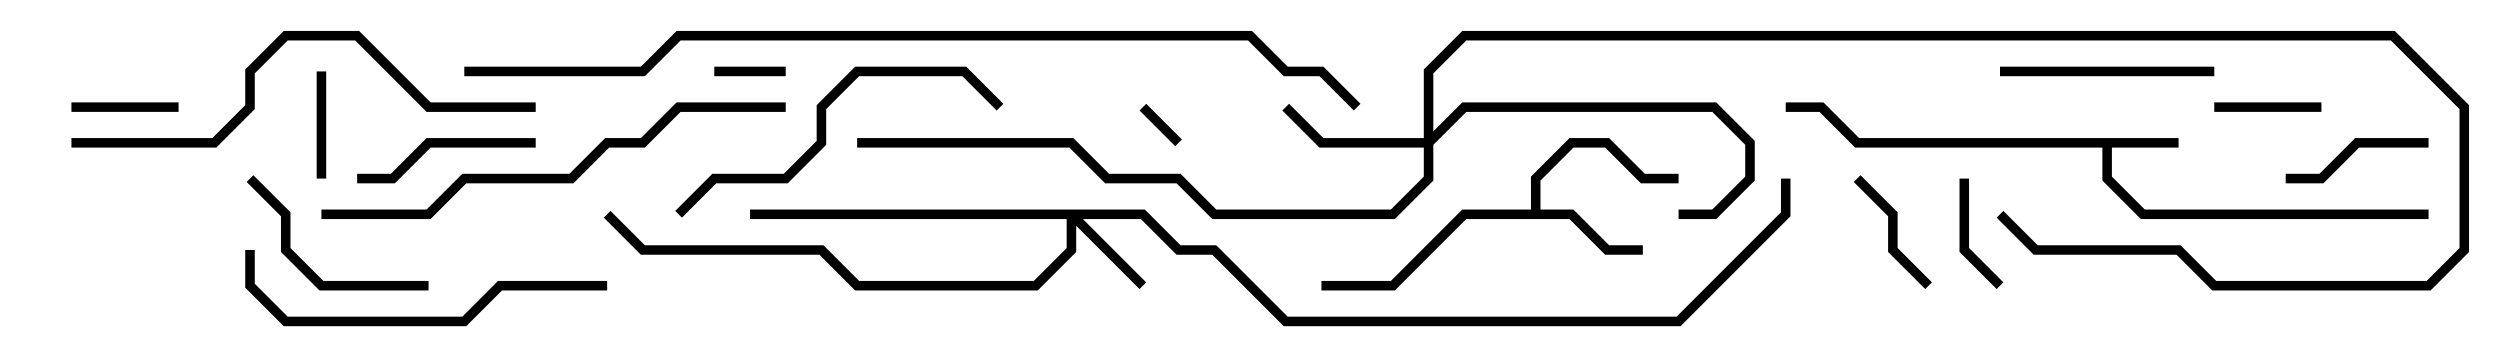 <svg version="1.1" width="105" height="15" xmlns="http://www.w3.org/2000/svg"><path d="M91.5,5.8L91.5,6.2L88.7,6.2L88.7,7.417L90.083,8.8L102,8.8L102,9.2L89.917,9.2L88.3,7.583L88.3,6.2L77.917,6.2L76.417,4.7L75,4.7L75,4.3L76.583,4.3L78.083,5.8z" stroke="none"/><path d="M64.3,8.8L64.3,7.417L65.917,5.8L67.583,5.8L69.083,7.3L70.5,7.3L70.5,7.7L68.917,7.7L67.417,6.2L66.083,6.2L64.7,7.583L64.7,8.8L66.083,8.8L67.583,10.3L69,10.3L69,10.7L67.417,10.7L65.917,9.2L61.583,9.2L58.583,12.2L55.5,12.2L55.5,11.8L58.417,11.8L61.417,8.8z" stroke="none"/><path d="M48.083,8.8L49.583,10.3L51.083,10.3L54.083,13.3L70.417,13.3L74.8,8.917L74.8,7.5L75.2,7.5L75.2,9.083L70.583,13.7L53.917,13.7L50.917,10.7L49.417,10.7L47.917,9.2L45.483,9.2L48.141,11.859L47.859,12.141L45.2,9.483L45.2,10.583L43.583,12.2L35.917,12.2L34.417,10.7L26.917,10.7L25.359,9.141L25.641,8.859L27.083,10.3L34.583,10.3L36.083,11.8L43.417,11.8L44.8,10.417L44.8,9.2L31.5,9.2L31.5,8.8z" stroke="none"/><path d="M59.8,5.8L59.8,2.917L61.417,1.3L100.583,1.3L103.7,4.417L103.7,10.583L102.083,12.2L92.917,12.2L91.417,10.7L85.417,10.7L83.859,9.141L84.141,8.859L85.583,10.3L91.583,10.3L93.083,11.8L101.917,11.8L103.3,10.417L103.3,4.583L100.417,1.7L61.583,1.7L60.2,3.083L60.2,5.517L61.417,4.3L72.083,4.3L73.7,5.917L73.7,7.583L72.083,9.2L70.5,9.2L70.5,8.8L71.917,8.8L73.3,7.417L73.3,6.083L71.917,4.7L61.583,4.7L60.2,6.083L60.2,7.583L58.583,9.2L50.917,9.2L49.417,7.7L46.417,7.7L44.917,6.2L36,6.2L36,5.8L45.083,5.8L46.583,7.3L49.583,7.3L51.083,8.8L58.417,8.8L59.8,7.417L59.8,6.2L55.417,6.2L53.859,4.641L54.141,4.359L55.583,5.8z" stroke="none"/><path d="M49.641,5.859L49.359,6.141L47.859,4.641L48.141,4.359z" stroke="none"/><path d="M33,2.8L33,3.2L30,3.2L30,2.8z" stroke="none"/><path d="M3,4.7L3,4.3L7.5,4.3L7.5,4.7z" stroke="none"/><path d="M13.3,3L13.7,3L13.7,7.5L13.3,7.5z" stroke="none"/><path d="M93,4.7L93,4.3L97.5,4.3L97.5,4.7z" stroke="none"/><path d="M84.141,11.859L83.859,12.141L82.3,10.583L82.3,7.5L82.7,7.5L82.7,10.417z" stroke="none"/><path d="M81.141,11.859L80.859,12.141L79.3,10.583L79.3,9.083L77.859,7.641L78.141,7.359L79.7,8.917L79.7,10.417z" stroke="none"/><path d="M102,5.8L102,6.2L99.083,6.2L97.583,7.7L96,7.7L96,7.3L97.417,7.3L98.917,5.8z" stroke="none"/><path d="M22.5,5.8L22.5,6.2L18.083,6.2L16.583,7.7L15,7.7L15,7.3L16.417,7.3L17.917,5.8z" stroke="none"/><path d="M10.359,7.641L10.641,7.359L12.2,8.917L12.2,10.417L13.583,11.8L18,11.8L18,12.2L13.417,12.2L11.8,10.583L11.8,9.083z" stroke="none"/><path d="M84,3.2L84,2.8L93,2.8L93,3.2z" stroke="none"/><path d="M28.641,9.141L28.359,8.859L29.917,7.3L32.917,7.3L34.3,5.917L34.3,4.417L35.917,2.8L40.583,2.8L42.141,4.359L41.859,4.641L40.417,3.2L36.083,3.2L34.7,4.583L34.7,6.083L33.083,7.7L30.083,7.7z" stroke="none"/><path d="M10.3,10.5L10.7,10.5L10.7,11.917L12.083,13.3L19.417,13.3L20.917,11.8L25.5,11.8L25.5,12.2L21.083,12.2L19.583,13.7L11.917,13.7L10.3,12.083z" stroke="none"/><path d="M22.5,4.3L22.5,4.7L17.917,4.7L14.917,1.7L12.083,1.7L10.7,3.083L10.7,4.583L9.083,6.2L3,6.2L3,5.8L8.917,5.8L10.3,4.417L10.3,2.917L11.917,1.3L15.083,1.3L18.083,4.3z" stroke="none"/><path d="M33,4.3L33,4.7L28.583,4.7L27.083,6.2L25.583,6.2L24.083,7.7L19.583,7.7L18.083,9.2L13.5,9.2L13.5,8.8L17.917,8.8L19.417,7.3L23.917,7.3L25.417,5.8L26.917,5.8L28.417,4.3z" stroke="none"/><path d="M19.5,3.2L19.5,2.8L26.917,2.8L28.417,1.3L52.583,1.3L54.083,2.8L55.583,2.8L57.141,4.359L56.859,4.641L55.417,3.2L53.917,3.2L52.417,1.7L28.583,1.7L27.083,3.2z" stroke="none"/></svg>